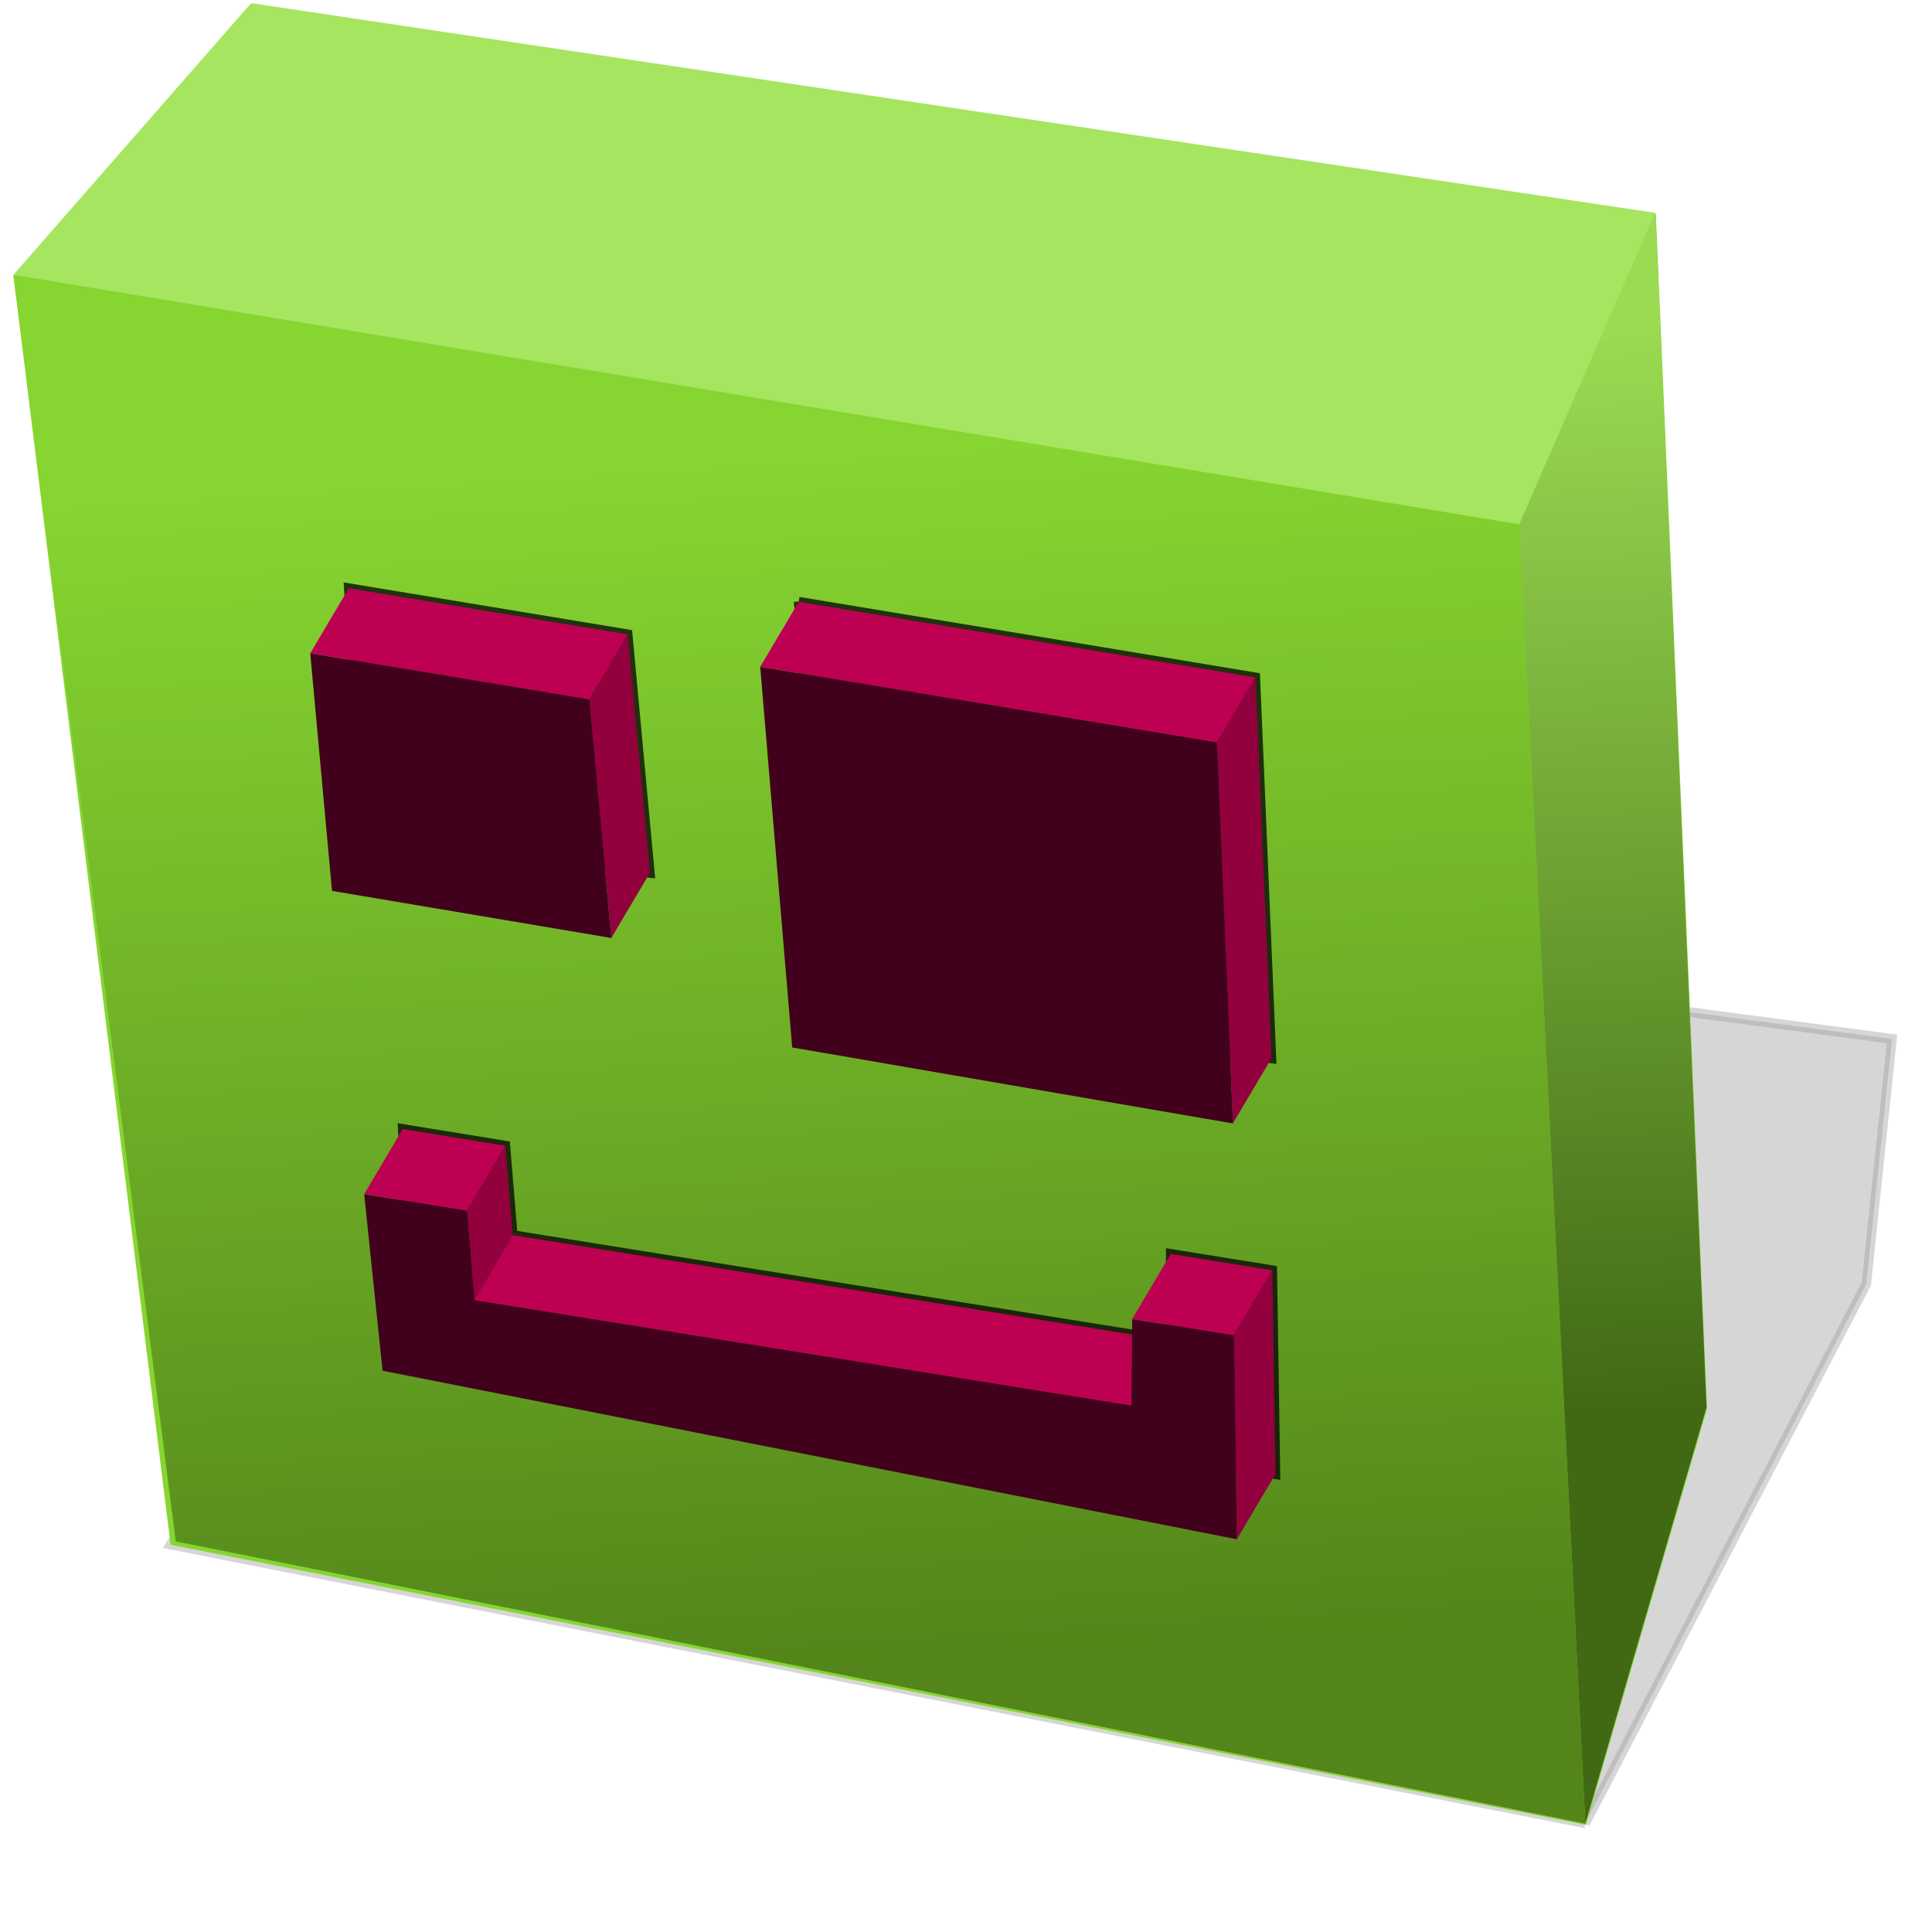<?xml version="1.0" encoding="UTF-8" standalone="no"?>
<!-- Created with Inkscape (http://www.inkscape.org/) -->

<svg
   xmlns:dc="http://purl.org/dc/elements/1.1/"
   xmlns:cc="http://creativecommons.org/ns#"
   xmlns:rdf="http://www.w3.org/1999/02/22-rdf-syntax-ns#"
   xmlns:svg="http://www.w3.org/2000/svg"
   xmlns="http://www.w3.org/2000/svg"
   xmlns:xlink="http://www.w3.org/1999/xlink"
   xmlns:sodipodi="http://sodipodi.sourceforge.net/DTD/sodipodi-0.dtd"
   xmlns:inkscape="http://www.inkscape.org/namespaces/inkscape"
   width="250"
   height="250"
   id="svg2"
   version="1.1"
   inkscape:version="0.46+devel r21848 custom"
   sodipodi:docname="icon.svg"
   inkscape:output_extension="org.inkscape.output.svg.inkscape"
   inkscape:export-filename="/home/steren/workspace/RemixThem/trunk/res/drawable/icon.png"
   inkscape:export-xdpi="17.280001"
   inkscape:export-ydpi="17.280001">
  <sodipodi:namedview
     id="base"
     pagecolor="#919191"
     bordercolor="#666666"
     borderopacity="1.0"
     inkscape:pageopacity="0"
     inkscape:pageshadow="2"
     inkscape:zoom="1.4142136"
     inkscape:cx="130.82011"
     inkscape:cy="59.973654"
     inkscape:document-units="px"
     inkscape:current-layer="layer5"
     showgrid="false"
     inkscape:window-width="1920"
     inkscape:window-height="1152"
     inkscape:window-x="1280"
     inkscape:window-y="25"
     inkscape:window-maximized="1"
     showguides="false"
     inkscape:guide-bbox="true"
     inkscape:snap-bbox="false"
     inkscape:object-nodes="true"
     inkscape:snap-global="true"
     inkscape:object-paths="true"
     inkscape:snap-intersection-paths="true">
    <sodipodi:guide
       id="guide1814"
       position="197.283,228.042"
       orientation="-0.904,0.428" />
    <inkscape:grid
       type="xygrid"
       id="grid2291"
       empspacing="5"
       visible="true"
       enabled="true"
       snapvisiblegridlinesonly="true" />
    <sodipodi:guide
       orientation="0.831,0.557"
       position="204.372,200.464"
       id="guide2919" />
  </sodipodi:namedview>
  <defs
     id="defs4">
    <inkscape:perspective
       sodipodi:type="inkscape:persp3d"
       inkscape:vp_x="0 : 125 : 1"
       inkscape:vp_y="0 : 1000 : 0"
       inkscape:vp_z="250 : 125 : 1"
       inkscape:persp3d-origin="125 : 83.333333 : 1"
       id="perspective63" />
    <linearGradient
       inkscape:collect="always"
       id="linearGradient2283">
      <stop
         style="stop-color:#53851a;stop-opacity:1"
         offset="0"
         id="stop2285" />
      <stop
         style="stop-color:#86d531;stop-opacity:1"
         offset="1"
         id="stop2287" />
    </linearGradient>
    <linearGradient
       inkscape:collect="always"
       id="linearGradient2275">
      <stop
         style="stop-color:#416914;stop-opacity:1"
         offset="0"
         id="stop2277" />
      <stop
         style="stop-color:#9adb52;stop-opacity:1"
         offset="1"
         id="stop2279" />
    </linearGradient>
    <linearGradient
       inkscape:collect="always"
       xlink:href="#linearGradient2275"
       id="linearGradient2281"
       x1="143.316"
       y1="145.316"
       x2="140.471"
       y2="81.237"
       gradientUnits="userSpaceOnUse"
       gradientTransform="matrix(1.124,0,0,1.124,-13.461,787.559)" />
    <linearGradient
       inkscape:collect="always"
       xlink:href="#linearGradient2283"
       id="linearGradient2289"
       x1="106.747"
       y1="160.194"
       x2="102.482"
       y2="88.319"
       gradientUnits="userSpaceOnUse"
       gradientTransform="matrix(1.124,0,0,1.124,-13.461,787.559)" />
    <filter
       inkscape:collect="always"
       id="filter2851"
       x="-0.139"
       width="1.278"
       y="-0.149"
       height="1.298">
      <feGaussianBlur
         inkscape:collect="always"
         stdDeviation="2.884"
         id="feGaussianBlur2853" />
    </filter>
    <filter
       color-interpolation-filters="sRGB"
       inkscape:collect="always"
       id="filter2851-8"
       x="-0.139"
       width="1.278"
       y="-0.149"
       height="1.298">
      <feGaussianBlur
         inkscape:collect="always"
         stdDeviation="2.884"
         id="feGaussianBlur2853-5" />
    </filter>
    <filter
       color-interpolation-filters="sRGB"
       inkscape:collect="always"
       id="filter2851-8-1"
       x="-0.139"
       width="1.278"
       y="-0.149"
       height="1.298">
      <feGaussianBlur
         inkscape:collect="always"
         stdDeviation="2.884"
         id="feGaussianBlur2853-5-3" />
    </filter>
    <filter
       inkscape:collect="always"
       id="filter841"
       x="-0.055"
       width="1.11"
       y="-0.104"
       height="1.209">
      <feGaussianBlur
         inkscape:collect="always"
         stdDeviation="4.239"
         id="feGaussianBlur843" />
    </filter>
  </defs>
  <g
     inkscape:groupmode="layer"
     id="layer7"
     inkscape:label="shadow"
     sodipodi:insensitive="true">
    <path
       style="opacity:0.4;fill:#000000;stroke:#000000;stroke-width:1px;stroke-linecap:butt;stroke-linejoin:miter;stroke-opacity:1;filter:url(#filter841)"
       d="m 196.96,213.121 29.56,-54.815 2.71,-24.91 -137.103,-17.57 -44,68.961 148.833,28.334 z"
       id="path2917"
       sodipodi:nodetypes="cccccc"
       transform="matrix(1.23,0,0,1.273,-37.124,-35.373)" />
  </g>
  <g
     inkscape:groupmode="layer"
     id="layer5"
     inkscape:label="silhouette">
    <path
       style="fill:#86d531;stroke:none;stroke-width:1px;stroke-linecap:butt;stroke-linejoin:miter;stroke-opacity:1;fill-opacity:1"
       d="M 1.748,35.712 32.521,0.559 214.261,27.691 220.893,182.279 205.206,236.143 22.073,199.877 1.748,35.712 z"
       id="path846"
       sodipodi:nodetypes="ccccccc" />
  </g>
  <g
     inkscape:label="icon"
     id="layer2"
     inkscape:groupmode="layer"
     style="display:inline"
     sodipodi:insensitive="true">
    <g
       id="g2890"
       transform="matrix(1.877,0,0,1.943,-56.396,-1665.61)"
       style="fill:#6db024;fill-opacity:1;stroke:none;display:inline">
      <path
         sodipodi:nodetypes="ccccc"
         id="path2892"
         d="m 30.969,875.537 103.809,16.618 4.559,86.528 -97.172,-18.792 -11.197,-84.355 z"
         style="fill:url(#linearGradient2289);fill-opacity:1;stroke:none" />
      <path
         sodipodi:nodetypes="ccccc"
         id="path2894"
         d="m 147.693,950.963 -3.532,-79.554 -9.382,20.746 4.559,86.528 8.355,-27.72 z"
         style="fill:url(#linearGradient2281);fill-opacity:1;stroke:none" />
      <path
         sodipodi:nodetypes="ccccc"
         id="path2896"
         d="M 47.36,857.446 30.969,875.537 134.779,892.155 144.161,871.409 47.36,857.446 z"
         style="fill:#a5e560;fill-opacity:1;stroke:none" />
    </g>
  </g>
  <g
     inkscape:groupmode="layer"
     id="layer6"
     inkscape:label="yeux ombre"
     style="display:inline"
     sodipodi:insensitive="true">
    <g
       id="g2911"
       style="opacity:0.75"
       transform="matrix(1.23,0,0,1.273,-37.124,-35.373)">
      <path
         sodipodi:nodetypes="ccccc"
         id="path2812"
         d="m 114.211,88.96 48.036,7.688 1.697,38.714 -46.47,-6.167 -3.263,-40.235 z"
         style="fill:#000000;stroke:#000000;stroke-width:1px;stroke-linecap:butt;stroke-linejoin:miter;stroke-opacity:1;display:inline;filter:url(#filter2851)" />
      <path
         sodipodi:nodetypes="ccccc"
         id="path2812-1"
         d="m 66.874,87.581 29.345,4.693 2.332,24.239 -29.998,-3.452 -1.679,-25.48 z"
         style="fill:#000000;stroke:#000000;stroke-width:1px;stroke-linecap:butt;stroke-linejoin:miter;stroke-opacity:1;display:inline;filter:url(#filter2851-8)" />
      <path
         sodipodi:nodetypes="ccccccccc"
         id="path2812-1-7"
         d="m 153.261,164.056 0.085,-8.807 10.687,1.664 0.332,20.717 -90.753,-14.845 -1.062,-20.232 10.802,1.698 0.777,9.09 69.132,10.715 z"
         style="fill:#000000;stroke:#000000;stroke-width:1px;stroke-linecap:butt;stroke-linejoin:miter;stroke-opacity:1;display:inline;filter:url(#filter2851-8-1)" />
    </g>
  </g>
  <g
     inkscape:groupmode="layer"
     id="layer4"
     inkscape:label="yeux"
     style="display:inline"
     sodipodi:insensitive="true">
    <g
       id="g2267"
       style="fill:#bd0051;fill-opacity:1;stroke:none"
       transform="matrix(1.23,0,0,1.273,-37.124,-35.373)">
      <path
         id="path1955"
         d="m 110.156,95.573 4.055,-6.613 48.036,7.688 -4.055,6.613 -48.036,-7.688"
         style="fill:#bd0051;fill-opacity:1;stroke:none" />
      <path
         id="path1957"
         d="m 158.192,103.261 4.055,-6.613 1.697,38.714 -4.055,6.613 -1.697,-38.714"
         style="fill:#92003e;fill-opacity:1;stroke:none" />
    </g>
    <path
       sodipodi:nodetypes="ccccc"
       id="path3681-4"
       d="m 102.509,135.542 -4.137,-49.242 59.086,9.788 2.087,49.286 -57.036,-9.832 z"
       style="fill:#41001c;fill-opacity:1;stroke:none" />
    <g
       id="g2263"
       style="fill:#bd0051;fill-opacity:1;stroke:none"
       transform="matrix(1.23,0,0,1.273,-37.124,-35.373)">
      <path
         d="m 66.874,87.581 -4.055,6.613 29.345,4.693 4.055,-6.613 -29.345,-4.693"
         id="path2068"
         style="fill:#bd0051;fill-opacity:1;stroke:none" />
      <path
         d="m 96.219,92.274 -4.055,6.613 2.332,24.239 4.055,-6.613 -2.332,-24.239"
         id="path2070"
         style="fill:#92003e;fill-opacity:1;stroke:none" />
    </g>
    <g
       id="g2256"
       style="fill:#bd0051;fill-opacity:1;stroke:none"
       transform="matrix(1.23,0,0,1.273,-37.124,-35.373)">
      <path
         id="path2162"
         d="m 68.495,149.165 4.055,-6.613 10.802,1.698 -4.055,6.613 -10.802,-1.698"
         style="fill:#bd0051;fill-opacity:1;stroke:none" />
      <path
         id="path2164"
         d="m 79.297,150.863 4.055,-6.613 0.777,9.09 -4.055,6.613 -0.777,-9.09"
         style="fill:#92003e;fill-opacity:1;stroke:none" />
      <path
         id="path2166"
         d="m 80.074,159.953 4.055,-6.613 69.132,10.715 -4.055,6.613 -69.132,-10.715"
         style="fill:#bd0051;fill-opacity:1;stroke:none" />
      <path
         id="path2170"
         d="m 149.291,161.862 4.055,-6.613 10.687,1.664 -4.055,6.613 -10.687,-1.664"
         style="fill:#bd0051;fill-opacity:1;stroke:none" />
      <path
         id="path2172"
         d="m 159.978,163.525 4.055,-6.613 0.332,20.717 -4.055,6.613 -0.332,-20.717"
         style="fill:#92003e;fill-opacity:1;stroke:none" />
    </g>
    <path
       sodipodi:nodetypes="ccccccccc"
       id="path3687-6"
       d="m 49.502,177.369 -2.375,-22.842 13.287,2.161 0.956,11.573 85.034,13.642 0.105,-11.212 13.146,2.118 0.408,26.375 -110.561,-21.814 z"
       style="fill:#41001c;fill-opacity:1;stroke:none" />
    <path
       sodipodi:nodetypes="ccccc"
       id="path3679-5"
       d="m 42.962,115.28 c 0,0 -2.817,-30.737 -2.817,-30.737 0,0 36.096,5.974 36.096,5.974 0,0 2.868,30.859 2.868,30.859 l -36.147,-6.096 z"
       style="fill:#41001c;fill-opacity:1;stroke:none" />
  </g>
  <g
     style="opacity:0.2;display:none"
     inkscape:label="aide"
     id="layer3"
     inkscape:groupmode="layer"
     sodipodi:insensitive="true">
    <path
       sodipodi:nodetypes="cccccccccccccccccccccc"
       id="path3674"
       d="M 1.748,35.712 21.516,199.394 M 40.79,42.293 57.044,205.975 M 79.831,48.874 m 39.042,6.581 m 39.042,6.581 10.543,167.774 M 196.957,68.616 205.206,236.143 M 1.748,35.712 196.957,68.616 M 5.702,68.449 200.91,101.353 M 9.655,101.185 204.864,134.089 M 13.609,133.922 208.818,166.826 M 17.563,166.658 212.771,199.562 M 21.516,199.394 205.206,236.143"
       style="fill:none;stroke:#000000;stroke-width:1.251px;stroke-linecap:butt;stroke-linejoin:miter;stroke-opacity:1" />
  </g>
  <g
     style="opacity:0.2;display:none"
     transform="translate(0,-802.362)"
     id="layer1"
     inkscape:groupmode="layer"
     inkscape:label="cube"
     sodipodi:insensitive="true">
    <g
       transform="matrix(2.111,0,0,2.185,-81.669,-1086.074)"
       id="g3792">
      <path
         style="fill:none;stroke:#000000;stroke-width:0.583px;stroke-linecap:butt;stroke-linejoin:miter;stroke-opacity:1"
         d="M 73.571,109.643 39.464,172.679"
         id="path3783"
         transform="translate(0,802.362)" />
      <path
         style="fill:none;stroke:#000000;stroke-width:0.583px;stroke-linecap:butt;stroke-linejoin:miter;stroke-opacity:1"
         d="m 68.214,47.143 5.357,62.5 76.071,13.75"
         id="path3785"
         transform="translate(0,802.362)"
         sodipodi:nodetypes="ccc" />
    </g>
    <g
       transform="matrix(2.111,0,0,2.185,-81.669,-1086.074)"
       id="g3787">
      <path
         transform="translate(0,802.362)"
         style="fill:none;stroke:#000000;stroke-width:0.583px;stroke-linecap:butt;stroke-linejoin:miter;stroke-opacity:1"
         d="M 28.036,90.893 125.357,107.143 130,190.714 39.464,172.679 28.036,90.893 z"
         id="path3773" />
      <path
         style="fill:none;stroke:#000000;stroke-width:0.583px;stroke-linecap:butt;stroke-linejoin:miter;stroke-opacity:1"
         d="M 149.643,123.393 147.679,57.5 125.357,107.143 130,190.714 149.643,123.393 z"
         id="path3779"
         transform="translate(0,802.362)" />
      <path
         style="fill:none;stroke:#000000;stroke-width:0.583px;stroke-linecap:butt;stroke-linejoin:miter;stroke-opacity:1"
         d="m 68.214,47.143 -40.179,43.75 L 125.357,107.143 147.679,57.5 68.214,47.143 z"
         id="path3781"
         transform="translate(0,802.362)" />
    </g>
  </g>
</svg>

